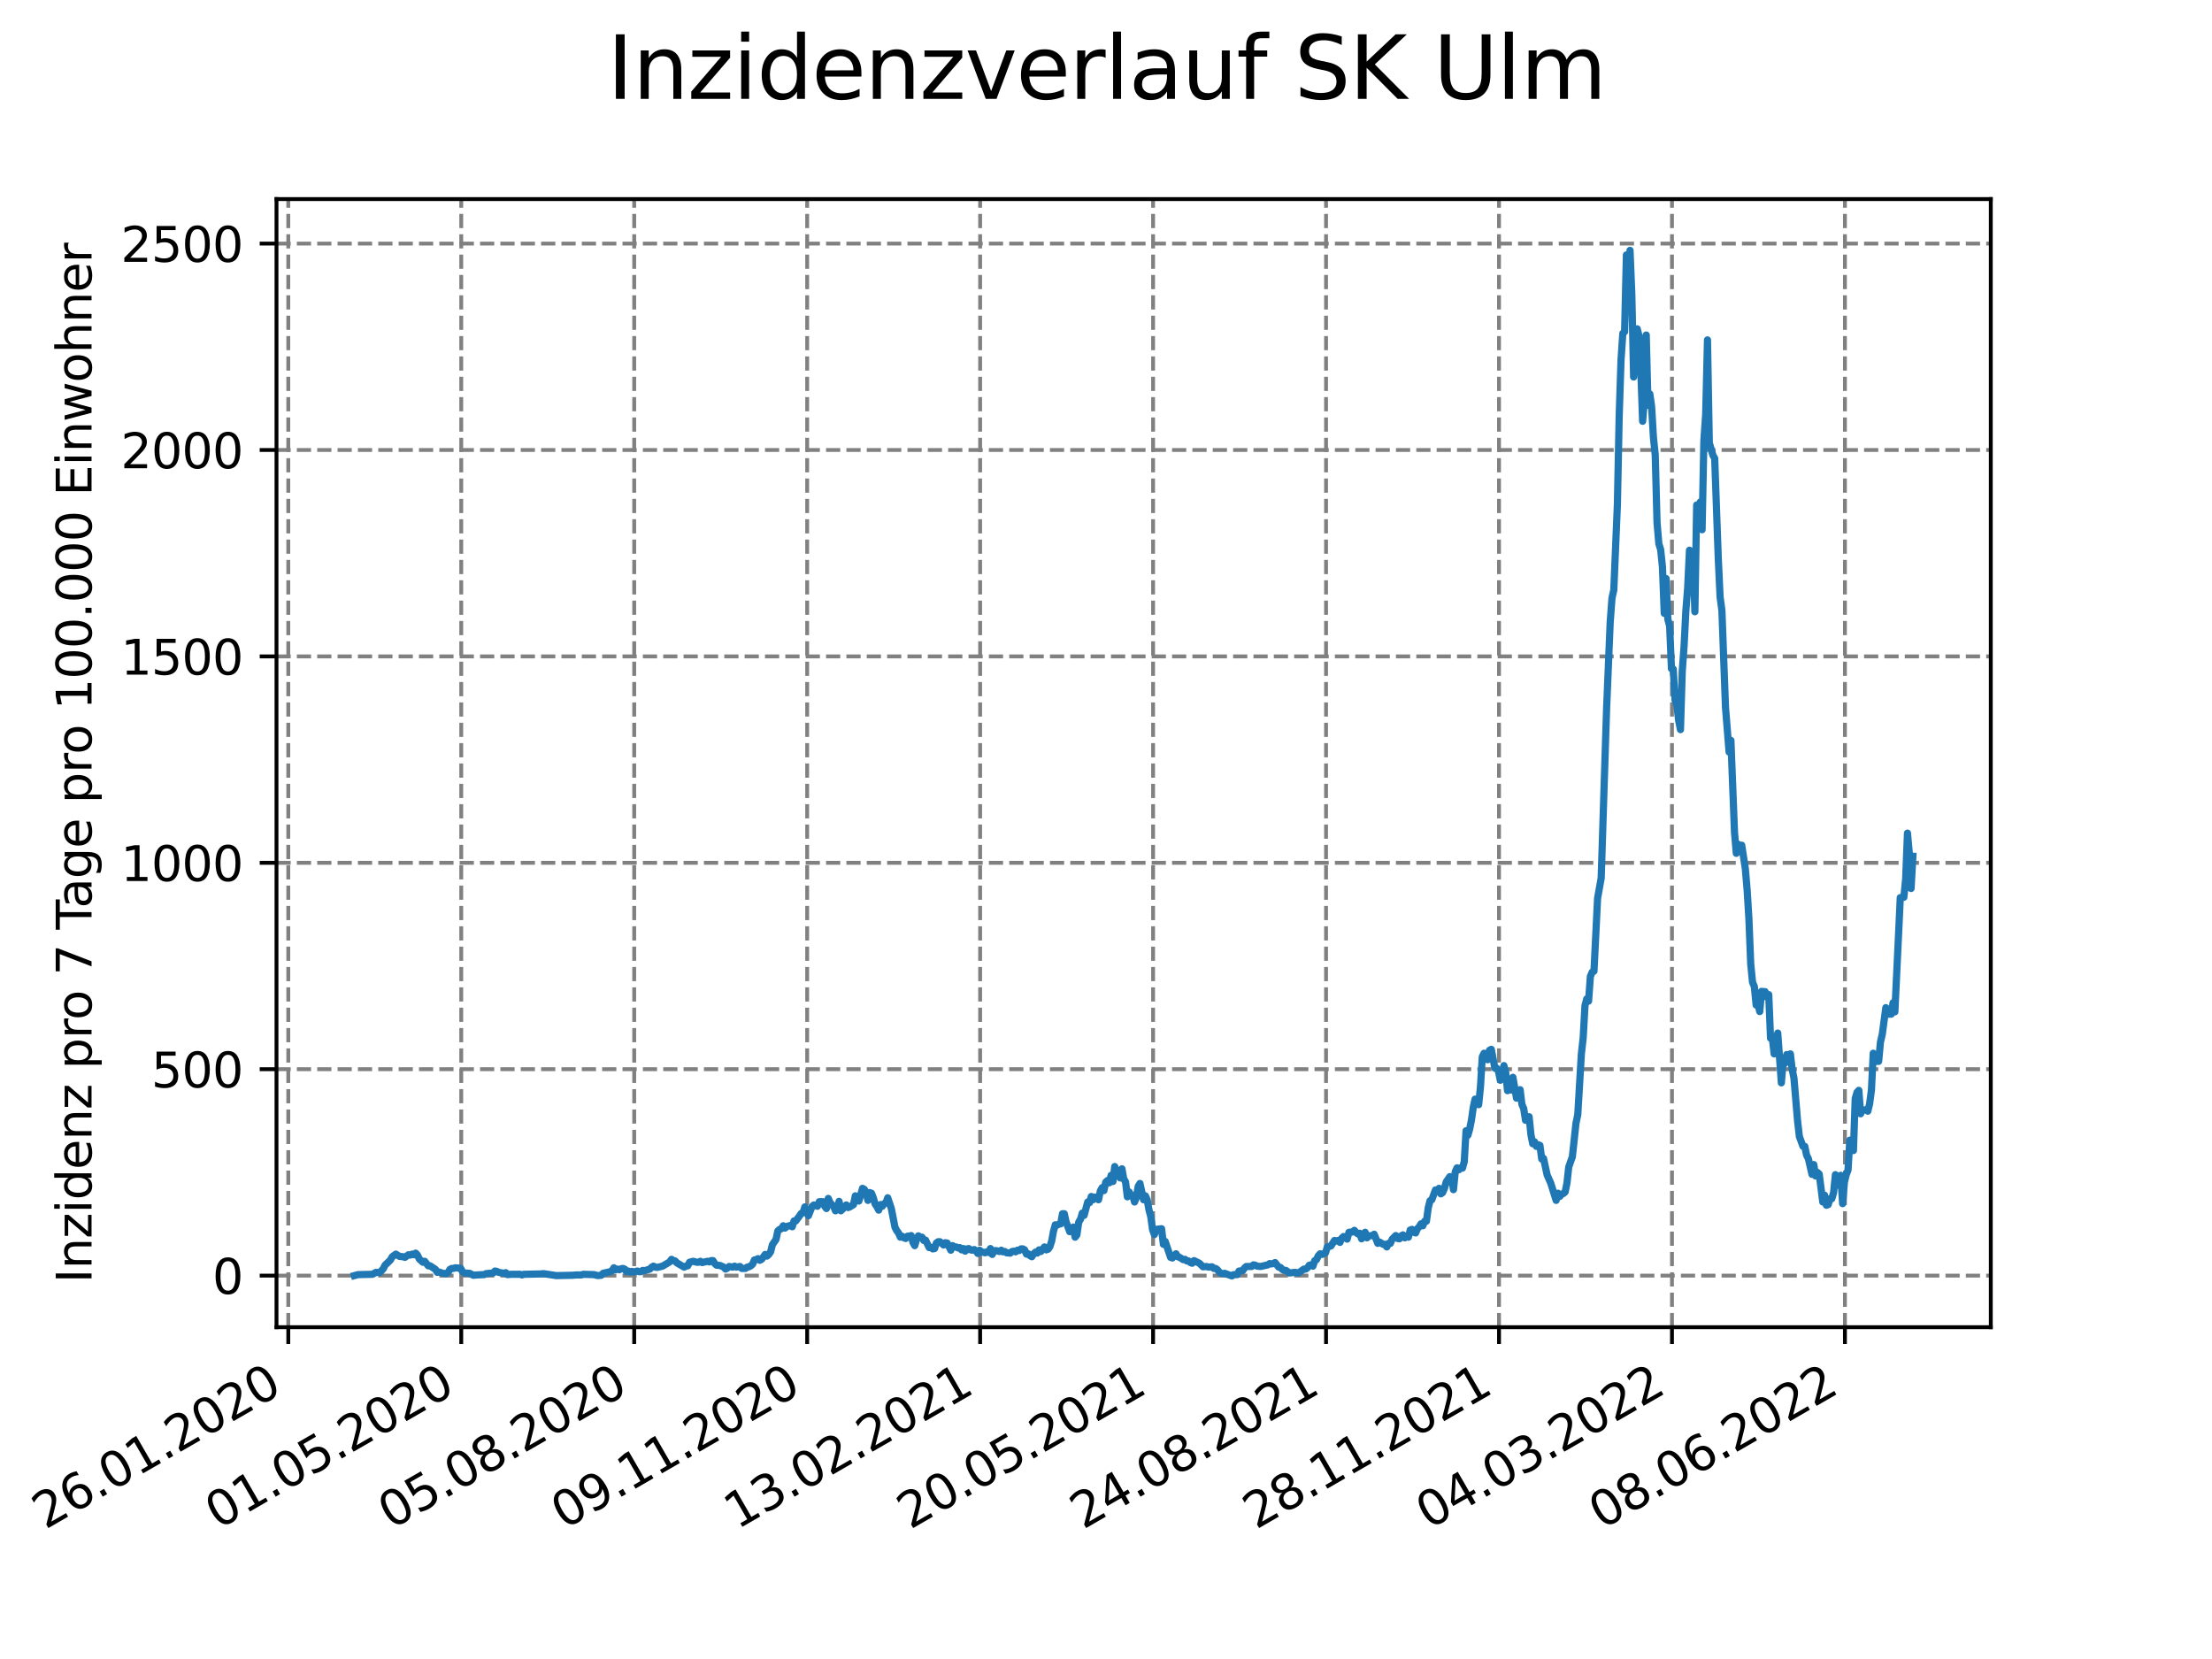 <?xml version="1.0" encoding="utf-8" standalone="no"?>
<!DOCTYPE svg PUBLIC "-//W3C//DTD SVG 1.1//EN"
  "http://www.w3.org/Graphics/SVG/1.1/DTD/svg11.dtd">
<svg xmlns:xlink="http://www.w3.org/1999/xlink" width="460.8pt" height="345.6pt" viewBox="0 0 460.8 345.6" xmlns="http://www.w3.org/2000/svg" version="1.1">
 <defs>
  <style type="text/css">*{stroke-linejoin: round; stroke-linecap: butt}</style>
 </defs>
 <g id="figure_1">
  <g id="patch_1">
   <path d="M 0 345.6 
L 460.8 345.6 
L 460.8 0 
L 0 0 
z
" style="fill: #ffffff"/>
  </g>
  <g id="axes_1">
   <g id="patch_2">
    <path d="M 57.6 276.48 
L 414.72 276.48 
L 414.72 41.472 
L 57.6 41.472 
z
" style="fill: #ffffff"/>
   </g>
   <g id="matplotlib.axis_1">
    <g id="xtick_1">
     <g id="line2d_1">
      <path d="M 60.055 276.48 
L 60.055 41.472 
" clip-path="url(#p5eb9f28a82)" style="fill: none; stroke-dasharray: 2.96,1.28; stroke-dashoffset: 0; stroke: #808080; stroke-width: 0.8"/>
     </g>
     <g id="line2d_2">
      <defs>
       <path id="mcb019e3631" d="M 0 0 
L 0 3.5 
" style="stroke: #000000; stroke-width: 0.8"/>
      </defs>
      <g>
       <use xlink:href="#mcb019e3631" x="60.055" y="276.48" style="stroke: #000000; stroke-width: 0.8"/>
      </g>
     </g>
     <g id="text_1">
      <!-- 26.01.2020 -->
      <g transform="translate(9.43 318.689)rotate(-30)scale(0.1 -0.1)">
       <defs>
        <path id="DejaVuSans-32" d="M 1228 531 
L 3431 531 
L 3431 0 
L 469 0 
L 469 531 
Q 828 903 1448 1529 
Q 2069 2156 2228 2338 
Q 2531 2678 2651 2914 
Q 2772 3150 2772 3378 
Q 2772 3750 2511 3984 
Q 2250 4219 1831 4219 
Q 1534 4219 1204 4116 
Q 875 4013 500 3803 
L 500 4441 
Q 881 4594 1212 4672 
Q 1544 4750 1819 4750 
Q 2544 4750 2975 4387 
Q 3406 4025 3406 3419 
Q 3406 3131 3298 2873 
Q 3191 2616 2906 2266 
Q 2828 2175 2409 1742 
Q 1991 1309 1228 531 
z
" transform="scale(0.016)"/>
        <path id="DejaVuSans-36" d="M 2113 2584 
Q 1688 2584 1439 2293 
Q 1191 2003 1191 1497 
Q 1191 994 1439 701 
Q 1688 409 2113 409 
Q 2538 409 2786 701 
Q 3034 994 3034 1497 
Q 3034 2003 2786 2293 
Q 2538 2584 2113 2584 
z
M 3366 4563 
L 3366 3988 
Q 3128 4100 2886 4159 
Q 2644 4219 2406 4219 
Q 1781 4219 1451 3797 
Q 1122 3375 1075 2522 
Q 1259 2794 1537 2939 
Q 1816 3084 2150 3084 
Q 2853 3084 3261 2657 
Q 3669 2231 3669 1497 
Q 3669 778 3244 343 
Q 2819 -91 2113 -91 
Q 1303 -91 875 529 
Q 447 1150 447 2328 
Q 447 3434 972 4092 
Q 1497 4750 2381 4750 
Q 2619 4750 2861 4703 
Q 3103 4656 3366 4563 
z
" transform="scale(0.016)"/>
        <path id="DejaVuSans-2e" d="M 684 794 
L 1344 794 
L 1344 0 
L 684 0 
L 684 794 
z
" transform="scale(0.016)"/>
        <path id="DejaVuSans-30" d="M 2034 4250 
Q 1547 4250 1301 3770 
Q 1056 3291 1056 2328 
Q 1056 1369 1301 889 
Q 1547 409 2034 409 
Q 2525 409 2770 889 
Q 3016 1369 3016 2328 
Q 3016 3291 2770 3770 
Q 2525 4250 2034 4250 
z
M 2034 4750 
Q 2819 4750 3233 4129 
Q 3647 3509 3647 2328 
Q 3647 1150 3233 529 
Q 2819 -91 2034 -91 
Q 1250 -91 836 529 
Q 422 1150 422 2328 
Q 422 3509 836 4129 
Q 1250 4750 2034 4750 
z
" transform="scale(0.016)"/>
        <path id="DejaVuSans-31" d="M 794 531 
L 1825 531 
L 1825 4091 
L 703 3866 
L 703 4441 
L 1819 4666 
L 2450 4666 
L 2450 531 
L 3481 531 
L 3481 0 
L 794 0 
L 794 531 
z
" transform="scale(0.016)"/>
       </defs>
       <use xlink:href="#DejaVuSans-32"/>
       <use xlink:href="#DejaVuSans-36" x="63.623"/>
       <use xlink:href="#DejaVuSans-2e" x="127.246"/>
       <use xlink:href="#DejaVuSans-30" x="159.033"/>
       <use xlink:href="#DejaVuSans-31" x="222.656"/>
       <use xlink:href="#DejaVuSans-2e" x="286.279"/>
       <use xlink:href="#DejaVuSans-32" x="318.066"/>
       <use xlink:href="#DejaVuSans-30" x="381.689"/>
       <use xlink:href="#DejaVuSans-32" x="445.312"/>
       <use xlink:href="#DejaVuSans-30" x="508.936"/>
      </g>
     </g>
    </g>
    <g id="xtick_2">
     <g id="line2d_3">
      <path d="M 96.086 276.48 
L 96.086 41.472 
" clip-path="url(#p5eb9f28a82)" style="fill: none; stroke-dasharray: 2.96,1.28; stroke-dashoffset: 0; stroke: #808080; stroke-width: 0.8"/>
     </g>
     <g id="line2d_4">
      <g>
       <use xlink:href="#mcb019e3631" x="96.086" y="276.48" style="stroke: #000000; stroke-width: 0.8"/>
      </g>
     </g>
     <g id="text_2">
      <!-- 01.05.2020 -->
      <g transform="translate(45.461 318.689)rotate(-30)scale(0.1 -0.1)">
       <defs>
        <path id="DejaVuSans-35" d="M 691 4666 
L 3169 4666 
L 3169 4134 
L 1269 4134 
L 1269 2991 
Q 1406 3038 1543 3061 
Q 1681 3084 1819 3084 
Q 2600 3084 3056 2656 
Q 3513 2228 3513 1497 
Q 3513 744 3044 326 
Q 2575 -91 1722 -91 
Q 1428 -91 1123 -41 
Q 819 9 494 109 
L 494 744 
Q 775 591 1075 516 
Q 1375 441 1709 441 
Q 2250 441 2565 725 
Q 2881 1009 2881 1497 
Q 2881 1984 2565 2268 
Q 2250 2553 1709 2553 
Q 1456 2553 1204 2497 
Q 953 2441 691 2322 
L 691 4666 
z
" transform="scale(0.016)"/>
       </defs>
       <use xlink:href="#DejaVuSans-30"/>
       <use xlink:href="#DejaVuSans-31" x="63.623"/>
       <use xlink:href="#DejaVuSans-2e" x="127.246"/>
       <use xlink:href="#DejaVuSans-30" x="159.033"/>
       <use xlink:href="#DejaVuSans-35" x="222.656"/>
       <use xlink:href="#DejaVuSans-2e" x="286.279"/>
       <use xlink:href="#DejaVuSans-32" x="318.066"/>
       <use xlink:href="#DejaVuSans-30" x="381.689"/>
       <use xlink:href="#DejaVuSans-32" x="445.312"/>
       <use xlink:href="#DejaVuSans-30" x="508.936"/>
      </g>
     </g>
    </g>
    <g id="xtick_3">
     <g id="line2d_5">
      <path d="M 132.117 276.48 
L 132.117 41.472 
" clip-path="url(#p5eb9f28a82)" style="fill: none; stroke-dasharray: 2.96,1.28; stroke-dashoffset: 0; stroke: #808080; stroke-width: 0.8"/>
     </g>
     <g id="line2d_6">
      <g>
       <use xlink:href="#mcb019e3631" x="132.117" y="276.48" style="stroke: #000000; stroke-width: 0.8"/>
      </g>
     </g>
     <g id="text_3">
      <!-- 05.08.2020 -->
      <g transform="translate(81.492 318.689)rotate(-30)scale(0.1 -0.1)">
       <defs>
        <path id="DejaVuSans-38" d="M 2034 2216 
Q 1584 2216 1326 1975 
Q 1069 1734 1069 1313 
Q 1069 891 1326 650 
Q 1584 409 2034 409 
Q 2484 409 2743 651 
Q 3003 894 3003 1313 
Q 3003 1734 2745 1975 
Q 2488 2216 2034 2216 
z
M 1403 2484 
Q 997 2584 770 2862 
Q 544 3141 544 3541 
Q 544 4100 942 4425 
Q 1341 4750 2034 4750 
Q 2731 4750 3128 4425 
Q 3525 4100 3525 3541 
Q 3525 3141 3298 2862 
Q 3072 2584 2669 2484 
Q 3125 2378 3379 2068 
Q 3634 1759 3634 1313 
Q 3634 634 3220 271 
Q 2806 -91 2034 -91 
Q 1263 -91 848 271 
Q 434 634 434 1313 
Q 434 1759 690 2068 
Q 947 2378 1403 2484 
z
M 1172 3481 
Q 1172 3119 1398 2916 
Q 1625 2713 2034 2713 
Q 2441 2713 2670 2916 
Q 2900 3119 2900 3481 
Q 2900 3844 2670 4047 
Q 2441 4250 2034 4250 
Q 1625 4250 1398 4047 
Q 1172 3844 1172 3481 
z
" transform="scale(0.016)"/>
       </defs>
       <use xlink:href="#DejaVuSans-30"/>
       <use xlink:href="#DejaVuSans-35" x="63.623"/>
       <use xlink:href="#DejaVuSans-2e" x="127.246"/>
       <use xlink:href="#DejaVuSans-30" x="159.033"/>
       <use xlink:href="#DejaVuSans-38" x="222.656"/>
       <use xlink:href="#DejaVuSans-2e" x="286.279"/>
       <use xlink:href="#DejaVuSans-32" x="318.066"/>
       <use xlink:href="#DejaVuSans-30" x="381.689"/>
       <use xlink:href="#DejaVuSans-32" x="445.312"/>
       <use xlink:href="#DejaVuSans-30" x="508.936"/>
      </g>
     </g>
    </g>
    <g id="xtick_4">
     <g id="line2d_7">
      <path d="M 168.148 276.48 
L 168.148 41.472 
" clip-path="url(#p5eb9f28a82)" style="fill: none; stroke-dasharray: 2.96,1.28; stroke-dashoffset: 0; stroke: #808080; stroke-width: 0.8"/>
     </g>
     <g id="line2d_8">
      <g>
       <use xlink:href="#mcb019e3631" x="168.148" y="276.48" style="stroke: #000000; stroke-width: 0.8"/>
      </g>
     </g>
     <g id="text_4">
      <!-- 09.11.2020 -->
      <g transform="translate(117.523 318.689)rotate(-30)scale(0.1 -0.1)">
       <defs>
        <path id="DejaVuSans-39" d="M 703 97 
L 703 672 
Q 941 559 1184 500 
Q 1428 441 1663 441 
Q 2288 441 2617 861 
Q 2947 1281 2994 2138 
Q 2813 1869 2534 1725 
Q 2256 1581 1919 1581 
Q 1219 1581 811 2004 
Q 403 2428 403 3163 
Q 403 3881 828 4315 
Q 1253 4750 1959 4750 
Q 2769 4750 3195 4129 
Q 3622 3509 3622 2328 
Q 3622 1225 3098 567 
Q 2575 -91 1691 -91 
Q 1453 -91 1209 -44 
Q 966 3 703 97 
z
M 1959 2075 
Q 2384 2075 2632 2365 
Q 2881 2656 2881 3163 
Q 2881 3666 2632 3958 
Q 2384 4250 1959 4250 
Q 1534 4250 1286 3958 
Q 1038 3666 1038 3163 
Q 1038 2656 1286 2365 
Q 1534 2075 1959 2075 
z
" transform="scale(0.016)"/>
       </defs>
       <use xlink:href="#DejaVuSans-30"/>
       <use xlink:href="#DejaVuSans-39" x="63.623"/>
       <use xlink:href="#DejaVuSans-2e" x="127.246"/>
       <use xlink:href="#DejaVuSans-31" x="159.033"/>
       <use xlink:href="#DejaVuSans-31" x="222.656"/>
       <use xlink:href="#DejaVuSans-2e" x="286.279"/>
       <use xlink:href="#DejaVuSans-32" x="318.066"/>
       <use xlink:href="#DejaVuSans-30" x="381.689"/>
       <use xlink:href="#DejaVuSans-32" x="445.312"/>
       <use xlink:href="#DejaVuSans-30" x="508.936"/>
      </g>
     </g>
    </g>
    <g id="xtick_5">
     <g id="line2d_9">
      <path d="M 204.179 276.48 
L 204.179 41.472 
" clip-path="url(#p5eb9f28a82)" style="fill: none; stroke-dasharray: 2.96,1.28; stroke-dashoffset: 0; stroke: #808080; stroke-width: 0.8"/>
     </g>
     <g id="line2d_10">
      <g>
       <use xlink:href="#mcb019e3631" x="204.179" y="276.48" style="stroke: #000000; stroke-width: 0.8"/>
      </g>
     </g>
     <g id="text_5">
      <!-- 13.02.2021 -->
      <g transform="translate(153.554 318.689)rotate(-30)scale(0.1 -0.1)">
       <defs>
        <path id="DejaVuSans-33" d="M 2597 2516 
Q 3050 2419 3304 2112 
Q 3559 1806 3559 1356 
Q 3559 666 3084 287 
Q 2609 -91 1734 -91 
Q 1441 -91 1130 -33 
Q 819 25 488 141 
L 488 750 
Q 750 597 1062 519 
Q 1375 441 1716 441 
Q 2309 441 2620 675 
Q 2931 909 2931 1356 
Q 2931 1769 2642 2001 
Q 2353 2234 1838 2234 
L 1294 2234 
L 1294 2753 
L 1863 2753 
Q 2328 2753 2575 2939 
Q 2822 3125 2822 3475 
Q 2822 3834 2567 4026 
Q 2313 4219 1838 4219 
Q 1578 4219 1281 4162 
Q 984 4106 628 3988 
L 628 4550 
Q 988 4650 1302 4700 
Q 1616 4750 1894 4750 
Q 2613 4750 3031 4423 
Q 3450 4097 3450 3541 
Q 3450 3153 3228 2886 
Q 3006 2619 2597 2516 
z
" transform="scale(0.016)"/>
       </defs>
       <use xlink:href="#DejaVuSans-31"/>
       <use xlink:href="#DejaVuSans-33" x="63.623"/>
       <use xlink:href="#DejaVuSans-2e" x="127.246"/>
       <use xlink:href="#DejaVuSans-30" x="159.033"/>
       <use xlink:href="#DejaVuSans-32" x="222.656"/>
       <use xlink:href="#DejaVuSans-2e" x="286.279"/>
       <use xlink:href="#DejaVuSans-32" x="318.066"/>
       <use xlink:href="#DejaVuSans-30" x="381.689"/>
       <use xlink:href="#DejaVuSans-32" x="445.312"/>
       <use xlink:href="#DejaVuSans-31" x="508.936"/>
      </g>
     </g>
    </g>
    <g id="xtick_6">
     <g id="line2d_11">
      <path d="M 240.21 276.48 
L 240.21 41.472 
" clip-path="url(#p5eb9f28a82)" style="fill: none; stroke-dasharray: 2.96,1.28; stroke-dashoffset: 0; stroke: #808080; stroke-width: 0.8"/>
     </g>
     <g id="line2d_12">
      <g>
       <use xlink:href="#mcb019e3631" x="240.21" y="276.48" style="stroke: #000000; stroke-width: 0.8"/>
      </g>
     </g>
     <g id="text_6">
      <!-- 20.05.2021 -->
      <g transform="translate(189.585 318.689)rotate(-30)scale(0.1 -0.1)">
       <use xlink:href="#DejaVuSans-32"/>
       <use xlink:href="#DejaVuSans-30" x="63.623"/>
       <use xlink:href="#DejaVuSans-2e" x="127.246"/>
       <use xlink:href="#DejaVuSans-30" x="159.033"/>
       <use xlink:href="#DejaVuSans-35" x="222.656"/>
       <use xlink:href="#DejaVuSans-2e" x="286.279"/>
       <use xlink:href="#DejaVuSans-32" x="318.066"/>
       <use xlink:href="#DejaVuSans-30" x="381.689"/>
       <use xlink:href="#DejaVuSans-32" x="445.312"/>
       <use xlink:href="#DejaVuSans-31" x="508.936"/>
      </g>
     </g>
    </g>
    <g id="xtick_7">
     <g id="line2d_13">
      <path d="M 276.241 276.48 
L 276.241 41.472 
" clip-path="url(#p5eb9f28a82)" style="fill: none; stroke-dasharray: 2.96,1.28; stroke-dashoffset: 0; stroke: #808080; stroke-width: 0.8"/>
     </g>
     <g id="line2d_14">
      <g>
       <use xlink:href="#mcb019e3631" x="276.241" y="276.48" style="stroke: #000000; stroke-width: 0.8"/>
      </g>
     </g>
     <g id="text_7">
      <!-- 24.08.2021 -->
      <g transform="translate(225.616 318.689)rotate(-30)scale(0.1 -0.1)">
       <defs>
        <path id="DejaVuSans-34" d="M 2419 4116 
L 825 1625 
L 2419 1625 
L 2419 4116 
z
M 2253 4666 
L 3047 4666 
L 3047 1625 
L 3713 1625 
L 3713 1100 
L 3047 1100 
L 3047 0 
L 2419 0 
L 2419 1100 
L 313 1100 
L 313 1709 
L 2253 4666 
z
" transform="scale(0.016)"/>
       </defs>
       <use xlink:href="#DejaVuSans-32"/>
       <use xlink:href="#DejaVuSans-34" x="63.623"/>
       <use xlink:href="#DejaVuSans-2e" x="127.246"/>
       <use xlink:href="#DejaVuSans-30" x="159.033"/>
       <use xlink:href="#DejaVuSans-38" x="222.656"/>
       <use xlink:href="#DejaVuSans-2e" x="286.279"/>
       <use xlink:href="#DejaVuSans-32" x="318.066"/>
       <use xlink:href="#DejaVuSans-30" x="381.689"/>
       <use xlink:href="#DejaVuSans-32" x="445.312"/>
       <use xlink:href="#DejaVuSans-31" x="508.936"/>
      </g>
     </g>
    </g>
    <g id="xtick_8">
     <g id="line2d_15">
      <path d="M 312.272 276.48 
L 312.272 41.472 
" clip-path="url(#p5eb9f28a82)" style="fill: none; stroke-dasharray: 2.96,1.28; stroke-dashoffset: 0; stroke: #808080; stroke-width: 0.8"/>
     </g>
     <g id="line2d_16">
      <g>
       <use xlink:href="#mcb019e3631" x="312.272" y="276.48" style="stroke: #000000; stroke-width: 0.8"/>
      </g>
     </g>
     <g id="text_8">
      <!-- 28.11.2021 -->
      <g transform="translate(261.647 318.689)rotate(-30)scale(0.1 -0.1)">
       <use xlink:href="#DejaVuSans-32"/>
       <use xlink:href="#DejaVuSans-38" x="63.623"/>
       <use xlink:href="#DejaVuSans-2e" x="127.246"/>
       <use xlink:href="#DejaVuSans-31" x="159.033"/>
       <use xlink:href="#DejaVuSans-31" x="222.656"/>
       <use xlink:href="#DejaVuSans-2e" x="286.279"/>
       <use xlink:href="#DejaVuSans-32" x="318.066"/>
       <use xlink:href="#DejaVuSans-30" x="381.689"/>
       <use xlink:href="#DejaVuSans-32" x="445.312"/>
       <use xlink:href="#DejaVuSans-31" x="508.936"/>
      </g>
     </g>
    </g>
    <g id="xtick_9">
     <g id="line2d_17">
      <path d="M 348.303 276.48 
L 348.303 41.472 
" clip-path="url(#p5eb9f28a82)" style="fill: none; stroke-dasharray: 2.96,1.28; stroke-dashoffset: 0; stroke: #808080; stroke-width: 0.8"/>
     </g>
     <g id="line2d_18">
      <g>
       <use xlink:href="#mcb019e3631" x="348.303" y="276.48" style="stroke: #000000; stroke-width: 0.8"/>
      </g>
     </g>
     <g id="text_9">
      <!-- 04.03.2022 -->
      <g transform="translate(297.678 318.689)rotate(-30)scale(0.1 -0.1)">
       <use xlink:href="#DejaVuSans-30"/>
       <use xlink:href="#DejaVuSans-34" x="63.623"/>
       <use xlink:href="#DejaVuSans-2e" x="127.246"/>
       <use xlink:href="#DejaVuSans-30" x="159.033"/>
       <use xlink:href="#DejaVuSans-33" x="222.656"/>
       <use xlink:href="#DejaVuSans-2e" x="286.279"/>
       <use xlink:href="#DejaVuSans-32" x="318.066"/>
       <use xlink:href="#DejaVuSans-30" x="381.689"/>
       <use xlink:href="#DejaVuSans-32" x="445.312"/>
       <use xlink:href="#DejaVuSans-32" x="508.936"/>
      </g>
     </g>
    </g>
    <g id="xtick_10">
     <g id="line2d_19">
      <path d="M 384.334 276.48 
L 384.334 41.472 
" clip-path="url(#p5eb9f28a82)" style="fill: none; stroke-dasharray: 2.96,1.28; stroke-dashoffset: 0; stroke: #808080; stroke-width: 0.8"/>
     </g>
     <g id="line2d_20">
      <g>
       <use xlink:href="#mcb019e3631" x="384.334" y="276.48" style="stroke: #000000; stroke-width: 0.8"/>
      </g>
     </g>
     <g id="text_10">
      <!-- 08.06.2022 -->
      <g transform="translate(333.709 318.689)rotate(-30)scale(0.1 -0.1)">
       <use xlink:href="#DejaVuSans-30"/>
       <use xlink:href="#DejaVuSans-38" x="63.623"/>
       <use xlink:href="#DejaVuSans-2e" x="127.246"/>
       <use xlink:href="#DejaVuSans-30" x="159.033"/>
       <use xlink:href="#DejaVuSans-36" x="222.656"/>
       <use xlink:href="#DejaVuSans-2e" x="286.279"/>
       <use xlink:href="#DejaVuSans-32" x="318.066"/>
       <use xlink:href="#DejaVuSans-30" x="381.689"/>
       <use xlink:href="#DejaVuSans-32" x="445.312"/>
       <use xlink:href="#DejaVuSans-32" x="508.936"/>
      </g>
     </g>
    </g>
   </g>
   <g id="matplotlib.axis_2">
    <g id="ytick_1">
     <g id="line2d_21">
      <path d="M 57.6 265.73 
L 414.72 265.73 
" clip-path="url(#p5eb9f28a82)" style="fill: none; stroke-dasharray: 2.96,1.28; stroke-dashoffset: 0; stroke: #808080; stroke-width: 0.8"/>
     </g>
     <g id="line2d_22">
      <defs>
       <path id="mdb48801934" d="M 0 0 
L -3.5 0 
" style="stroke: #000000; stroke-width: 0.8"/>
      </defs>
      <g>
       <use xlink:href="#mdb48801934" x="57.6" y="265.73" style="stroke: #000000; stroke-width: 0.8"/>
      </g>
     </g>
     <g id="text_11">
      <!-- 0 -->
      <g transform="translate(44.237 269.529)scale(0.1 -0.1)">
       <use xlink:href="#DejaVuSans-30"/>
      </g>
     </g>
    </g>
    <g id="ytick_2">
     <g id="line2d_23">
      <path d="M 57.6 222.733 
L 414.72 222.733 
" clip-path="url(#p5eb9f28a82)" style="fill: none; stroke-dasharray: 2.96,1.28; stroke-dashoffset: 0; stroke: #808080; stroke-width: 0.8"/>
     </g>
     <g id="line2d_24">
      <g>
       <use xlink:href="#mdb48801934" x="57.6" y="222.733" style="stroke: #000000; stroke-width: 0.8"/>
      </g>
     </g>
     <g id="text_12">
      <!-- 500 -->
      <g transform="translate(31.512 226.533)scale(0.1 -0.1)">
       <use xlink:href="#DejaVuSans-35"/>
       <use xlink:href="#DejaVuSans-30" x="63.623"/>
       <use xlink:href="#DejaVuSans-30" x="127.246"/>
      </g>
     </g>
    </g>
    <g id="ytick_3">
     <g id="line2d_25">
      <path d="M 57.6 179.737 
L 414.72 179.737 
" clip-path="url(#p5eb9f28a82)" style="fill: none; stroke-dasharray: 2.96,1.28; stroke-dashoffset: 0; stroke: #808080; stroke-width: 0.8"/>
     </g>
     <g id="line2d_26">
      <g>
       <use xlink:href="#mdb48801934" x="57.6" y="179.737" style="stroke: #000000; stroke-width: 0.8"/>
      </g>
     </g>
     <g id="text_13">
      <!-- 1000 -->
      <g transform="translate(25.15 183.536)scale(0.1 -0.1)">
       <use xlink:href="#DejaVuSans-31"/>
       <use xlink:href="#DejaVuSans-30" x="63.623"/>
       <use xlink:href="#DejaVuSans-30" x="127.246"/>
       <use xlink:href="#DejaVuSans-30" x="190.869"/>
      </g>
     </g>
    </g>
    <g id="ytick_4">
     <g id="line2d_27">
      <path d="M 57.6 136.74 
L 414.72 136.74 
" clip-path="url(#p5eb9f28a82)" style="fill: none; stroke-dasharray: 2.96,1.28; stroke-dashoffset: 0; stroke: #808080; stroke-width: 0.8"/>
     </g>
     <g id="line2d_28">
      <g>
       <use xlink:href="#mdb48801934" x="57.6" y="136.74" style="stroke: #000000; stroke-width: 0.8"/>
      </g>
     </g>
     <g id="text_14">
      <!-- 1500 -->
      <g transform="translate(25.15 140.539)scale(0.1 -0.1)">
       <use xlink:href="#DejaVuSans-31"/>
       <use xlink:href="#DejaVuSans-35" x="63.623"/>
       <use xlink:href="#DejaVuSans-30" x="127.246"/>
       <use xlink:href="#DejaVuSans-30" x="190.869"/>
      </g>
     </g>
    </g>
    <g id="ytick_5">
     <g id="line2d_29">
      <path d="M 57.6 93.743 
L 414.72 93.743 
" clip-path="url(#p5eb9f28a82)" style="fill: none; stroke-dasharray: 2.96,1.28; stroke-dashoffset: 0; stroke: #808080; stroke-width: 0.8"/>
     </g>
     <g id="line2d_30">
      <g>
       <use xlink:href="#mdb48801934" x="57.6" y="93.743" style="stroke: #000000; stroke-width: 0.8"/>
      </g>
     </g>
     <g id="text_15">
      <!-- 2000 -->
      <g transform="translate(25.15 97.543)scale(0.1 -0.1)">
       <use xlink:href="#DejaVuSans-32"/>
       <use xlink:href="#DejaVuSans-30" x="63.623"/>
       <use xlink:href="#DejaVuSans-30" x="127.246"/>
       <use xlink:href="#DejaVuSans-30" x="190.869"/>
      </g>
     </g>
    </g>
    <g id="ytick_6">
     <g id="line2d_31">
      <path d="M 57.6 50.747 
L 414.72 50.747 
" clip-path="url(#p5eb9f28a82)" style="fill: none; stroke-dasharray: 2.96,1.28; stroke-dashoffset: 0; stroke: #808080; stroke-width: 0.8"/>
     </g>
     <g id="line2d_32">
      <g>
       <use xlink:href="#mdb48801934" x="57.6" y="50.747" style="stroke: #000000; stroke-width: 0.8"/>
      </g>
     </g>
     <g id="text_16">
      <!-- 2500 -->
      <g transform="translate(25.15 54.546)scale(0.1 -0.1)">
       <use xlink:href="#DejaVuSans-32"/>
       <use xlink:href="#DejaVuSans-35" x="63.623"/>
       <use xlink:href="#DejaVuSans-30" x="127.246"/>
       <use xlink:href="#DejaVuSans-30" x="190.869"/>
      </g>
     </g>
    </g>
    <g id="text_17">
     <!-- Inzidenz pro 7 Tage pro 100.000 Einwohner -->
     <g transform="translate(19.07 267.301)rotate(-90)scale(0.1 -0.1)">
      <defs>
       <path id="DejaVuSans-49" d="M 628 4666 
L 1259 4666 
L 1259 0 
L 628 0 
L 628 4666 
z
" transform="scale(0.016)"/>
       <path id="DejaVuSans-6e" d="M 3513 2113 
L 3513 0 
L 2938 0 
L 2938 2094 
Q 2938 2591 2744 2837 
Q 2550 3084 2163 3084 
Q 1697 3084 1428 2787 
Q 1159 2491 1159 1978 
L 1159 0 
L 581 0 
L 581 3500 
L 1159 3500 
L 1159 2956 
Q 1366 3272 1645 3428 
Q 1925 3584 2291 3584 
Q 2894 3584 3203 3211 
Q 3513 2838 3513 2113 
z
" transform="scale(0.016)"/>
       <path id="DejaVuSans-7a" d="M 353 3500 
L 3084 3500 
L 3084 2975 
L 922 459 
L 3084 459 
L 3084 0 
L 275 0 
L 275 525 
L 2438 3041 
L 353 3041 
L 353 3500 
z
" transform="scale(0.016)"/>
       <path id="DejaVuSans-69" d="M 603 3500 
L 1178 3500 
L 1178 0 
L 603 0 
L 603 3500 
z
M 603 4863 
L 1178 4863 
L 1178 4134 
L 603 4134 
L 603 4863 
z
" transform="scale(0.016)"/>
       <path id="DejaVuSans-64" d="M 2906 2969 
L 2906 4863 
L 3481 4863 
L 3481 0 
L 2906 0 
L 2906 525 
Q 2725 213 2448 61 
Q 2172 -91 1784 -91 
Q 1150 -91 751 415 
Q 353 922 353 1747 
Q 353 2572 751 3078 
Q 1150 3584 1784 3584 
Q 2172 3584 2448 3432 
Q 2725 3281 2906 2969 
z
M 947 1747 
Q 947 1113 1208 752 
Q 1469 391 1925 391 
Q 2381 391 2643 752 
Q 2906 1113 2906 1747 
Q 2906 2381 2643 2742 
Q 2381 3103 1925 3103 
Q 1469 3103 1208 2742 
Q 947 2381 947 1747 
z
" transform="scale(0.016)"/>
       <path id="DejaVuSans-65" d="M 3597 1894 
L 3597 1613 
L 953 1613 
Q 991 1019 1311 708 
Q 1631 397 2203 397 
Q 2534 397 2845 478 
Q 3156 559 3463 722 
L 3463 178 
Q 3153 47 2828 -22 
Q 2503 -91 2169 -91 
Q 1331 -91 842 396 
Q 353 884 353 1716 
Q 353 2575 817 3079 
Q 1281 3584 2069 3584 
Q 2775 3584 3186 3129 
Q 3597 2675 3597 1894 
z
M 3022 2063 
Q 3016 2534 2758 2815 
Q 2500 3097 2075 3097 
Q 1594 3097 1305 2825 
Q 1016 2553 972 2059 
L 3022 2063 
z
" transform="scale(0.016)"/>
       <path id="DejaVuSans-20" transform="scale(0.016)"/>
       <path id="DejaVuSans-70" d="M 1159 525 
L 1159 -1331 
L 581 -1331 
L 581 3500 
L 1159 3500 
L 1159 2969 
Q 1341 3281 1617 3432 
Q 1894 3584 2278 3584 
Q 2916 3584 3314 3078 
Q 3713 2572 3713 1747 
Q 3713 922 3314 415 
Q 2916 -91 2278 -91 
Q 1894 -91 1617 61 
Q 1341 213 1159 525 
z
M 3116 1747 
Q 3116 2381 2855 2742 
Q 2594 3103 2138 3103 
Q 1681 3103 1420 2742 
Q 1159 2381 1159 1747 
Q 1159 1113 1420 752 
Q 1681 391 2138 391 
Q 2594 391 2855 752 
Q 3116 1113 3116 1747 
z
" transform="scale(0.016)"/>
       <path id="DejaVuSans-72" d="M 2631 2963 
Q 2534 3019 2420 3045 
Q 2306 3072 2169 3072 
Q 1681 3072 1420 2755 
Q 1159 2438 1159 1844 
L 1159 0 
L 581 0 
L 581 3500 
L 1159 3500 
L 1159 2956 
Q 1341 3275 1631 3429 
Q 1922 3584 2338 3584 
Q 2397 3584 2469 3576 
Q 2541 3569 2628 3553 
L 2631 2963 
z
" transform="scale(0.016)"/>
       <path id="DejaVuSans-6f" d="M 1959 3097 
Q 1497 3097 1228 2736 
Q 959 2375 959 1747 
Q 959 1119 1226 758 
Q 1494 397 1959 397 
Q 2419 397 2687 759 
Q 2956 1122 2956 1747 
Q 2956 2369 2687 2733 
Q 2419 3097 1959 3097 
z
M 1959 3584 
Q 2709 3584 3137 3096 
Q 3566 2609 3566 1747 
Q 3566 888 3137 398 
Q 2709 -91 1959 -91 
Q 1206 -91 779 398 
Q 353 888 353 1747 
Q 353 2609 779 3096 
Q 1206 3584 1959 3584 
z
" transform="scale(0.016)"/>
       <path id="DejaVuSans-37" d="M 525 4666 
L 3525 4666 
L 3525 4397 
L 1831 0 
L 1172 0 
L 2766 4134 
L 525 4134 
L 525 4666 
z
" transform="scale(0.016)"/>
       <path id="DejaVuSans-54" d="M -19 4666 
L 3928 4666 
L 3928 4134 
L 2272 4134 
L 2272 0 
L 1638 0 
L 1638 4134 
L -19 4134 
L -19 4666 
z
" transform="scale(0.016)"/>
       <path id="DejaVuSans-61" d="M 2194 1759 
Q 1497 1759 1228 1600 
Q 959 1441 959 1056 
Q 959 750 1161 570 
Q 1363 391 1709 391 
Q 2188 391 2477 730 
Q 2766 1069 2766 1631 
L 2766 1759 
L 2194 1759 
z
M 3341 1997 
L 3341 0 
L 2766 0 
L 2766 531 
Q 2569 213 2275 61 
Q 1981 -91 1556 -91 
Q 1019 -91 701 211 
Q 384 513 384 1019 
Q 384 1609 779 1909 
Q 1175 2209 1959 2209 
L 2766 2209 
L 2766 2266 
Q 2766 2663 2505 2880 
Q 2244 3097 1772 3097 
Q 1472 3097 1187 3025 
Q 903 2953 641 2809 
L 641 3341 
Q 956 3463 1253 3523 
Q 1550 3584 1831 3584 
Q 2591 3584 2966 3190 
Q 3341 2797 3341 1997 
z
" transform="scale(0.016)"/>
       <path id="DejaVuSans-67" d="M 2906 1791 
Q 2906 2416 2648 2759 
Q 2391 3103 1925 3103 
Q 1463 3103 1205 2759 
Q 947 2416 947 1791 
Q 947 1169 1205 825 
Q 1463 481 1925 481 
Q 2391 481 2648 825 
Q 2906 1169 2906 1791 
z
M 3481 434 
Q 3481 -459 3084 -895 
Q 2688 -1331 1869 -1331 
Q 1566 -1331 1297 -1286 
Q 1028 -1241 775 -1147 
L 775 -588 
Q 1028 -725 1275 -790 
Q 1522 -856 1778 -856 
Q 2344 -856 2625 -561 
Q 2906 -266 2906 331 
L 2906 616 
Q 2728 306 2450 153 
Q 2172 0 1784 0 
Q 1141 0 747 490 
Q 353 981 353 1791 
Q 353 2603 747 3093 
Q 1141 3584 1784 3584 
Q 2172 3584 2450 3431 
Q 2728 3278 2906 2969 
L 2906 3500 
L 3481 3500 
L 3481 434 
z
" transform="scale(0.016)"/>
       <path id="DejaVuSans-45" d="M 628 4666 
L 3578 4666 
L 3578 4134 
L 1259 4134 
L 1259 2753 
L 3481 2753 
L 3481 2222 
L 1259 2222 
L 1259 531 
L 3634 531 
L 3634 0 
L 628 0 
L 628 4666 
z
" transform="scale(0.016)"/>
       <path id="DejaVuSans-77" d="M 269 3500 
L 844 3500 
L 1563 769 
L 2278 3500 
L 2956 3500 
L 3675 769 
L 4391 3500 
L 4966 3500 
L 4050 0 
L 3372 0 
L 2619 2869 
L 1863 0 
L 1184 0 
L 269 3500 
z
" transform="scale(0.016)"/>
       <path id="DejaVuSans-68" d="M 3513 2113 
L 3513 0 
L 2938 0 
L 2938 2094 
Q 2938 2591 2744 2837 
Q 2550 3084 2163 3084 
Q 1697 3084 1428 2787 
Q 1159 2491 1159 1978 
L 1159 0 
L 581 0 
L 581 4863 
L 1159 4863 
L 1159 2956 
Q 1366 3272 1645 3428 
Q 1925 3584 2291 3584 
Q 2894 3584 3203 3211 
Q 3513 2838 3513 2113 
z
" transform="scale(0.016)"/>
      </defs>
      <use xlink:href="#DejaVuSans-49"/>
      <use xlink:href="#DejaVuSans-6e" x="29.492"/>
      <use xlink:href="#DejaVuSans-7a" x="92.871"/>
      <use xlink:href="#DejaVuSans-69" x="145.361"/>
      <use xlink:href="#DejaVuSans-64" x="173.145"/>
      <use xlink:href="#DejaVuSans-65" x="236.621"/>
      <use xlink:href="#DejaVuSans-6e" x="298.145"/>
      <use xlink:href="#DejaVuSans-7a" x="361.523"/>
      <use xlink:href="#DejaVuSans-20" x="414.014"/>
      <use xlink:href="#DejaVuSans-70" x="445.801"/>
      <use xlink:href="#DejaVuSans-72" x="509.277"/>
      <use xlink:href="#DejaVuSans-6f" x="548.141"/>
      <use xlink:href="#DejaVuSans-20" x="609.322"/>
      <use xlink:href="#DejaVuSans-37" x="641.109"/>
      <use xlink:href="#DejaVuSans-20" x="704.732"/>
      <use xlink:href="#DejaVuSans-54" x="736.52"/>
      <use xlink:href="#DejaVuSans-61" x="781.104"/>
      <use xlink:href="#DejaVuSans-67" x="842.383"/>
      <use xlink:href="#DejaVuSans-65" x="905.859"/>
      <use xlink:href="#DejaVuSans-20" x="967.383"/>
      <use xlink:href="#DejaVuSans-70" x="999.17"/>
      <use xlink:href="#DejaVuSans-72" x="1062.646"/>
      <use xlink:href="#DejaVuSans-6f" x="1101.51"/>
      <use xlink:href="#DejaVuSans-20" x="1162.691"/>
      <use xlink:href="#DejaVuSans-31" x="1194.479"/>
      <use xlink:href="#DejaVuSans-30" x="1258.102"/>
      <use xlink:href="#DejaVuSans-30" x="1321.725"/>
      <use xlink:href="#DejaVuSans-2e" x="1385.348"/>
      <use xlink:href="#DejaVuSans-30" x="1417.135"/>
      <use xlink:href="#DejaVuSans-30" x="1480.758"/>
      <use xlink:href="#DejaVuSans-30" x="1544.381"/>
      <use xlink:href="#DejaVuSans-20" x="1608.004"/>
      <use xlink:href="#DejaVuSans-45" x="1639.791"/>
      <use xlink:href="#DejaVuSans-69" x="1702.975"/>
      <use xlink:href="#DejaVuSans-6e" x="1730.758"/>
      <use xlink:href="#DejaVuSans-77" x="1794.137"/>
      <use xlink:href="#DejaVuSans-6f" x="1875.924"/>
      <use xlink:href="#DejaVuSans-68" x="1937.105"/>
      <use xlink:href="#DejaVuSans-6e" x="2000.484"/>
      <use xlink:href="#DejaVuSans-65" x="2063.863"/>
      <use xlink:href="#DejaVuSans-72" x="2125.387"/>
     </g>
    </g>
   </g>
   <g id="line2d_33">
    <path d="M 73.833 265.73 
L 74.583 265.527 
L 77.586 265.459 
L 78.337 265.052 
L 79.087 265.12 
L 79.838 264.306 
L 80.213 263.56 
L 81.339 262.474 
L 81.715 261.796 
L 82.465 261.254 
L 83.216 261.728 
L 83.966 261.796 
L 84.342 261.932 
L 85.092 261.389 
L 85.468 261.457 
L 85.843 261.254 
L 86.218 261.389 
L 86.594 261.05 
L 86.969 261.457 
L 87.344 262.271 
L 88.095 262.949 
L 88.47 262.746 
L 89.221 263.695 
L 89.596 263.695 
L 90.722 264.441 
L 91.098 265.052 
L 91.473 264.984 
L 92.224 265.255 
L 92.974 265.323 
L 93.35 265.052 
L 93.725 264.441 
L 94.1 264.238 
L 94.476 264.238 
L 94.851 264.102 
L 95.601 264.17 
L 95.977 264.238 
L 96.352 264.916 
L 96.727 265.187 
L 97.853 265.255 
L 98.604 265.662 
L 99.355 265.594 
L 100.856 265.527 
L 101.231 265.323 
L 101.982 265.255 
L 102.733 265.187 
L 103.108 264.78 
L 103.483 264.848 
L 103.859 265.052 
L 104.985 265.255 
L 105.36 265.12 
L 105.735 265.527 
L 106.486 265.459 
L 108.362 265.459 
L 108.738 265.594 
L 109.113 265.459 
L 112.491 265.391 
L 113.242 265.323 
L 115.869 265.73 
L 119.247 265.662 
L 119.997 265.594 
L 121.123 265.594 
L 121.499 265.459 
L 123.751 265.527 
L 124.501 265.73 
L 125.252 265.662 
L 125.627 265.255 
L 127.129 264.916 
L 127.504 264.713 
L 127.879 264.102 
L 128.255 264.509 
L 128.63 264.374 
L 129.005 264.509 
L 129.381 264.306 
L 129.756 264.238 
L 130.131 264.374 
L 130.507 264.916 
L 130.882 264.78 
L 131.257 264.984 
L 131.632 264.848 
L 132.008 264.984 
L 132.758 264.78 
L 133.134 264.916 
L 133.509 264.916 
L 133.884 264.645 
L 134.26 264.713 
L 135.386 264.374 
L 135.761 263.967 
L 136.136 263.763 
L 136.512 263.967 
L 136.887 264.034 
L 138.013 263.763 
L 139.514 262.881 
L 139.89 262.339 
L 140.265 262.61 
L 140.64 262.678 
L 141.016 263.085 
L 142.517 263.967 
L 142.892 263.763 
L 143.268 263.695 
L 143.643 262.949 
L 144.393 262.746 
L 145.144 262.949 
L 145.519 262.949 
L 145.895 262.746 
L 146.27 263.017 
L 147.396 262.746 
L 147.771 262.881 
L 148.147 262.61 
L 148.522 262.61 
L 148.897 263.221 
L 149.273 263.56 
L 150.023 263.627 
L 150.774 263.967 
L 151.149 264.374 
L 151.525 264.17 
L 151.9 263.831 
L 152.651 263.967 
L 153.026 263.763 
L 153.401 263.967 
L 154.152 263.831 
L 154.527 264.238 
L 155.278 264.238 
L 155.653 263.967 
L 156.029 263.899 
L 156.404 263.695 
L 156.779 263.356 
L 157.154 262.474 
L 157.53 262.407 
L 157.905 262.203 
L 158.28 262.542 
L 158.656 262.339 
L 159.406 261.321 
L 159.782 261.661 
L 160.157 261.321 
L 160.532 260.779 
L 160.908 259.287 
L 161.658 258.202 
L 162.034 256.438 
L 162.409 256.099 
L 162.784 255.963 
L 163.16 255.353 
L 163.535 255.828 
L 163.91 255.489 
L 164.661 255.285 
L 165.036 255.556 
L 165.412 254.336 
L 165.787 254.336 
L 166.538 253.318 
L 166.913 252.776 
L 167.288 252.64 
L 167.664 251.419 
L 168.039 252.64 
L 168.414 253.25 
L 169.165 251.351 
L 169.54 251.012 
L 170.291 251.284 
L 170.666 250.334 
L 171.417 250.334 
L 171.792 251.284 
L 172.167 251.758 
L 172.543 249.656 
L 172.918 250.538 
L 173.669 251.351 
L 174.044 252.233 
L 174.419 251.962 
L 174.795 250.266 
L 175.17 252.233 
L 175.545 251.894 
L 175.921 251.351 
L 176.296 251.012 
L 176.671 251.555 
L 177.047 251.419 
L 177.797 250.944 
L 178.173 249.113 
L 178.548 250.131 
L 178.923 250.198 
L 179.674 247.553 
L 180.049 247.757 
L 180.425 248.367 
L 180.8 250.063 
L 181.175 248.435 
L 181.55 248.571 
L 181.926 249.52 
L 182.301 250.809 
L 182.676 251.351 
L 183.052 252.097 
L 183.427 250.944 
L 183.802 251.284 
L 184.178 250.741 
L 184.553 250.605 
L 184.928 249.52 
L 185.679 251.758 
L 186.43 255.624 
L 186.805 256.37 
L 187.18 256.845 
L 187.556 257.727 
L 187.931 257.523 
L 188.306 257.862 
L 188.682 257.998 
L 189.057 257.523 
L 189.432 257.523 
L 189.808 257.388 
L 190.183 258.812 
L 190.558 259.49 
L 190.934 258.202 
L 191.309 257.456 
L 191.684 257.727 
L 192.06 257.727 
L 192.435 258.405 
L 192.81 258.337 
L 193.561 259.897 
L 193.936 259.829 
L 194.311 260.168 
L 194.687 260.101 
L 195.062 258.948 
L 195.437 258.676 
L 195.813 258.676 
L 196.563 259.355 
L 196.939 258.88 
L 197.314 258.948 
L 198.065 260.44 
L 198.44 259.49 
L 198.815 259.762 
L 199.191 259.762 
L 199.566 259.965 
L 199.941 259.897 
L 200.317 260.372 
L 200.692 260.101 
L 201.067 260.643 
L 201.443 260.168 
L 201.818 260.101 
L 202.193 260.372 
L 202.569 260.44 
L 202.944 260.304 
L 203.319 260.575 
L 203.695 261.118 
L 204.07 260.44 
L 204.445 260.847 
L 204.821 260.847 
L 205.196 260.982 
L 205.571 260.779 
L 205.946 260.915 
L 206.322 260.101 
L 206.697 261.321 
L 207.072 260.575 
L 207.448 260.508 
L 208.198 260.711 
L 208.574 260.44 
L 208.949 260.779 
L 209.324 260.711 
L 209.7 260.982 
L 210.45 261.05 
L 210.826 260.711 
L 211.201 260.643 
L 211.576 260.779 
L 211.952 260.44 
L 212.327 260.508 
L 212.702 260.168 
L 213.078 260.168 
L 213.453 260.372 
L 213.828 261.254 
L 214.204 261.186 
L 214.579 261.593 
L 214.954 261.796 
L 215.33 261.186 
L 215.705 260.847 
L 216.08 261.05 
L 216.456 260.372 
L 216.831 260.711 
L 217.582 259.762 
L 217.957 260.372 
L 218.332 260.236 
L 218.707 259.694 
L 219.083 258.541 
L 219.458 256.506 
L 219.833 255.15 
L 220.209 255.217 
L 220.584 255.014 
L 220.959 254.946 
L 221.335 252.844 
L 221.71 252.844 
L 222.085 254.539 
L 222.836 256.574 
L 223.211 255.896 
L 223.587 255.624 
L 223.962 257.727 
L 224.337 257.252 
L 224.713 254.607 
L 225.088 253.997 
L 225.463 252.708 
L 225.839 253.183 
L 226.589 250.402 
L 226.965 250.538 
L 227.34 249.249 
L 227.715 249.927 
L 228.091 249.385 
L 228.466 249.452 
L 228.841 249.927 
L 229.217 248.096 
L 229.592 247.418 
L 229.967 248.028 
L 230.342 246.265 
L 230.718 245.926 
L 231.093 246.4 
L 231.468 244.84 
L 231.844 246.129 
L 232.219 243.009 
L 232.594 243.959 
L 232.97 244.094 
L 233.345 245.383 
L 233.72 243.484 
L 234.096 245.586 
L 234.471 246.197 
L 234.846 249.317 
L 235.222 248.299 
L 235.597 249.113 
L 235.972 249.045 
L 236.348 250.402 
L 236.723 249.452 
L 237.098 247.146 
L 237.474 246.536 
L 238.224 249.927 
L 238.6 249.113 
L 238.975 249.927 
L 239.35 252.03 
L 239.726 253.454 
L 240.101 256.167 
L 240.476 257.184 
L 240.852 256.099 
L 241.978 255.963 
L 242.353 259.219 
L 242.728 258.609 
L 243.854 261.932 
L 244.229 262.068 
L 244.98 261.186 
L 245.355 261.796 
L 245.731 261.932 
L 246.481 262.407 
L 246.857 262.339 
L 247.232 262.678 
L 247.607 262.678 
L 247.983 263.017 
L 248.358 263.153 
L 248.733 262.61 
L 249.859 263.153 
L 250.61 263.899 
L 251.361 263.831 
L 251.736 263.967 
L 252.487 263.899 
L 252.862 264.238 
L 253.237 264.238 
L 253.613 264.509 
L 253.988 264.984 
L 254.363 265.255 
L 254.738 265.323 
L 255.114 265.255 
L 256.615 265.798 
L 256.99 265.527 
L 257.741 265.527 
L 258.116 264.78 
L 258.867 264.713 
L 259.242 264.17 
L 259.618 263.831 
L 260.744 263.831 
L 261.119 263.492 
L 261.494 263.56 
L 261.87 263.763 
L 262.62 263.831 
L 264.122 263.492 
L 264.497 263.221 
L 264.872 263.288 
L 265.248 263.221 
L 265.623 263.017 
L 266.374 263.967 
L 266.749 264.034 
L 267.124 264.441 
L 267.499 264.645 
L 267.875 264.645 
L 268.625 265.187 
L 269.751 265.052 
L 270.502 265.187 
L 271.628 264.374 
L 272.003 264.374 
L 272.379 264.102 
L 272.754 263.56 
L 273.129 263.492 
L 273.505 263.763 
L 273.88 262.61 
L 274.255 262.407 
L 274.631 261.593 
L 275.006 261.186 
L 275.381 261.321 
L 276.132 260.982 
L 276.507 259.762 
L 277.258 259.558 
L 278.009 258.405 
L 278.384 258.541 
L 278.759 258.405 
L 279.135 258.812 
L 279.51 257.93 
L 279.885 257.591 
L 280.26 257.659 
L 280.636 258.134 
L 281.011 256.709 
L 281.762 256.642 
L 282.137 256.303 
L 282.512 256.777 
L 282.888 257.049 
L 283.263 256.913 
L 283.638 258.066 
L 284.389 256.709 
L 284.764 257.862 
L 285.14 257.456 
L 285.89 257.388 
L 286.266 257.116 
L 287.016 259.015 
L 287.392 258.744 
L 288.142 259.219 
L 288.518 259.219 
L 288.893 259.762 
L 289.268 259.015 
L 289.644 259.015 
L 290.019 258.134 
L 290.77 257.388 
L 291.145 257.998 
L 291.52 258.066 
L 291.895 257.456 
L 292.271 257.252 
L 292.646 257.862 
L 293.021 257.591 
L 293.397 257.727 
L 293.772 256.235 
L 294.147 256.099 
L 294.523 256.709 
L 294.898 256.845 
L 295.273 255.963 
L 295.649 255.556 
L 296.024 254.946 
L 296.399 255.353 
L 296.775 254.403 
L 297.15 254.403 
L 297.525 251.623 
L 297.901 250.131 
L 298.276 249.927 
L 299.027 247.892 
L 299.402 248.164 
L 299.777 247.553 
L 300.153 248.706 
L 300.528 248.435 
L 300.903 247.553 
L 301.279 246.197 
L 302.029 245.112 
L 302.405 245.315 
L 302.78 247.825 
L 303.155 244.094 
L 303.531 243.28 
L 303.906 243.687 
L 304.281 243.28 
L 304.656 243.348 
L 305.032 241.992 
L 305.407 235.549 
L 305.782 236.498 
L 306.158 235.209 
L 306.533 233.31 
L 306.908 230.665 
L 307.284 228.97 
L 307.659 229.105 
L 308.034 230.123 
L 308.41 226.392 
L 308.785 220.153 
L 309.16 219.407 
L 309.911 220.763 
L 310.286 218.796 
L 310.662 218.593 
L 311.412 222.527 
L 311.788 222.527 
L 312.163 223.205 
L 312.538 225.036 
L 312.914 224.222 
L 313.289 221.984 
L 313.664 223.408 
L 314.04 227.206 
L 314.415 226.528 
L 314.79 227.071 
L 315.166 224.426 
L 315.916 228.766 
L 316.667 227.003 
L 317.042 230.055 
L 317.417 230.937 
L 317.793 233.378 
L 318.168 233.31 
L 318.543 232.632 
L 318.919 236.362 
L 319.294 238.262 
L 319.669 237.855 
L 320.045 238.804 
L 320.42 238.465 
L 320.795 238.601 
L 321.171 241.449 
L 321.546 241.314 
L 322.297 244.773 
L 323.047 246.468 
L 324.173 250.063 
L 324.549 248.571 
L 324.924 249.249 
L 325.299 248.774 
L 325.675 248.639 
L 326.05 248.299 
L 326.425 246.468 
L 326.801 243.077 
L 327.551 240.974 
L 328.302 233.989 
L 328.677 232.225 
L 329.428 219.542 
L 329.803 216.219 
L 330.178 209.504 
L 330.554 208.08 
L 330.929 208.555 
L 331.304 203.4 
L 331.68 202.519 
L 332.055 202.315 
L 332.806 187.123 
L 333.556 182.918 
L 334.682 147.649 
L 335.433 129.608 
L 335.808 124.59 
L 336.184 122.894 
L 336.934 105.056 
L 337.31 86.541 
L 337.685 75.078 
L 338.06 69.449 
L 338.436 69.11 
L 338.811 53.104 
L 339.186 60.022 
L 339.562 52.154 
L 339.937 61.31 
L 340.312 78.537 
L 340.688 71.823 
L 341.063 68.5 
L 341.438 69.992 
L 341.813 77.249 
L 342.189 87.761 
L 342.564 83.217 
L 342.939 69.788 
L 343.315 84.438 
L 343.69 82.064 
L 344.065 84.709 
L 344.441 91.153 
L 344.816 94.747 
L 345.191 108.855 
L 345.567 113.263 
L 345.942 114.484 
L 346.317 118.079 
L 346.693 127.777 
L 347.068 120.52 
L 347.443 128.998 
L 347.819 130.422 
L 348.194 139.307 
L 348.569 139.375 
L 348.945 145.886 
L 349.32 146.836 
L 349.695 150.091 
L 350.071 151.99 
L 350.446 139.782 
L 350.821 134.627 
L 351.197 127.235 
L 351.572 122.487 
L 351.947 114.62 
L 352.323 118.011 
L 352.698 115.637 
L 353.073 127.438 
L 353.448 105.192 
L 353.824 107.43 
L 354.199 104.582 
L 354.574 110.347 
L 354.95 91.763 
L 355.325 86.337 
L 355.7 70.806 
L 356.076 92.238 
L 356.826 94.815 
L 357.202 95.493 
L 357.952 116.451 
L 358.328 124.386 
L 358.703 127.167 
L 359.454 147.378 
L 360.204 156.67 
L 360.58 154.228 
L 361.33 173.422 
L 361.706 177.763 
L 362.081 175.864 
L 362.456 176.135 
L 362.832 176.067 
L 363.582 180.951 
L 363.958 185.359 
L 364.333 191.463 
L 364.708 200.823 
L 365.084 204.621 
L 365.459 205.503 
L 365.834 209.369 
L 366.209 209.165 
L 366.585 210.725 
L 366.96 206.52 
L 367.711 206.588 
L 368.086 207.741 
L 368.461 207.198 
L 368.837 216.287 
L 369.212 216.287 
L 369.587 219.542 
L 370.338 215.202 
L 371.089 225.579 
L 371.464 221.034 
L 371.839 221.509 
L 372.215 219.678 
L 372.59 220.899 
L 372.965 219.542 
L 373.341 222.73 
L 373.716 224.629 
L 374.467 233.514 
L 374.842 236.769 
L 375.593 238.804 
L 375.968 238.804 
L 376.343 240.635 
L 376.719 241.381 
L 377.469 244.637 
L 377.844 242.602 
L 378.22 244.976 
L 378.595 244.23 
L 378.97 244.569 
L 379.721 250.402 
L 380.096 248.978 
L 380.472 251.08 
L 380.847 250.944 
L 381.222 249.724 
L 381.598 249.724 
L 381.973 248.435 
L 382.348 244.705 
L 382.724 246.875 
L 383.099 246.875 
L 383.474 244.84 
L 383.85 250.741 
L 384.225 246.265 
L 384.6 244.705 
L 384.976 243.755 
L 385.351 237.515 
L 385.726 237.515 
L 386.102 239.686 
L 386.477 228.834 
L 386.852 227.545 
L 387.228 227.138 
L 387.603 232.022 
L 387.978 231.208 
L 388.729 231.208 
L 389.104 231.479 
L 389.48 229.919 
L 389.855 227.071 
L 390.23 219.407 
L 390.605 221.102 
L 391.356 221.102 
L 391.731 217.101 
L 392.107 215.473 
L 392.857 209.911 
L 393.233 211.268 
L 393.983 211.268 
L 394.359 208.894 
L 394.734 210.793 
L 395.485 195.058 
L 395.86 186.987 
L 396.611 186.919 
L 396.986 183.053 
L 397.361 173.558 
L 397.737 177.695 
L 398.112 185.088 
L 398.487 178.373 
L 398.487 178.373 
" clip-path="url(#p5eb9f28a82)" style="fill: none; stroke: #1f77b4; stroke-width: 1.5; stroke-linecap: square"/>
   </g>
   <g id="patch_3">
    <path d="M 57.6 276.48 
L 57.6 41.472 
" style="fill: none; stroke: #000000; stroke-width: 0.8; stroke-linejoin: miter; stroke-linecap: square"/>
   </g>
   <g id="patch_4">
    <path d="M 414.72 276.48 
L 414.72 41.472 
" style="fill: none; stroke: #000000; stroke-width: 0.8; stroke-linejoin: miter; stroke-linecap: square"/>
   </g>
   <g id="patch_5">
    <path d="M 57.6 276.48 
L 414.72 276.48 
" style="fill: none; stroke: #000000; stroke-width: 0.8; stroke-linejoin: miter; stroke-linecap: square"/>
   </g>
   <g id="patch_6">
    <path d="M 57.6 41.472 
L 414.72 41.472 
" style="fill: none; stroke: #000000; stroke-width: 0.8; stroke-linejoin: miter; stroke-linecap: square"/>
   </g>
  </g>
  <g id="text_18">
   <!-- Inzidenzverlauf SK Ulm -->
   <g transform="translate(126.496 20.589)scale(0.18 -0.18)">
    <defs>
     <path id="DejaVuSans-76" d="M 191 3500 
L 800 3500 
L 1894 563 
L 2988 3500 
L 3597 3500 
L 2284 0 
L 1503 0 
L 191 3500 
z
" transform="scale(0.016)"/>
     <path id="DejaVuSans-6c" d="M 603 4863 
L 1178 4863 
L 1178 0 
L 603 0 
L 603 4863 
z
" transform="scale(0.016)"/>
     <path id="DejaVuSans-75" d="M 544 1381 
L 544 3500 
L 1119 3500 
L 1119 1403 
Q 1119 906 1312 657 
Q 1506 409 1894 409 
Q 2359 409 2629 706 
Q 2900 1003 2900 1516 
L 2900 3500 
L 3475 3500 
L 3475 0 
L 2900 0 
L 2900 538 
Q 2691 219 2414 64 
Q 2138 -91 1772 -91 
Q 1169 -91 856 284 
Q 544 659 544 1381 
z
M 1991 3584 
L 1991 3584 
z
" transform="scale(0.016)"/>
     <path id="DejaVuSans-66" d="M 2375 4863 
L 2375 4384 
L 1825 4384 
Q 1516 4384 1395 4259 
Q 1275 4134 1275 3809 
L 1275 3500 
L 2222 3500 
L 2222 3053 
L 1275 3053 
L 1275 0 
L 697 0 
L 697 3053 
L 147 3053 
L 147 3500 
L 697 3500 
L 697 3744 
Q 697 4328 969 4595 
Q 1241 4863 1831 4863 
L 2375 4863 
z
" transform="scale(0.016)"/>
     <path id="DejaVuSans-53" d="M 3425 4513 
L 3425 3897 
Q 3066 4069 2747 4153 
Q 2428 4238 2131 4238 
Q 1616 4238 1336 4038 
Q 1056 3838 1056 3469 
Q 1056 3159 1242 3001 
Q 1428 2844 1947 2747 
L 2328 2669 
Q 3034 2534 3370 2195 
Q 3706 1856 3706 1288 
Q 3706 609 3251 259 
Q 2797 -91 1919 -91 
Q 1588 -91 1214 -16 
Q 841 59 441 206 
L 441 856 
Q 825 641 1194 531 
Q 1563 422 1919 422 
Q 2459 422 2753 634 
Q 3047 847 3047 1241 
Q 3047 1584 2836 1778 
Q 2625 1972 2144 2069 
L 1759 2144 
Q 1053 2284 737 2584 
Q 422 2884 422 3419 
Q 422 4038 858 4394 
Q 1294 4750 2059 4750 
Q 2388 4750 2728 4690 
Q 3069 4631 3425 4513 
z
" transform="scale(0.016)"/>
     <path id="DejaVuSans-4b" d="M 628 4666 
L 1259 4666 
L 1259 2694 
L 3353 4666 
L 4166 4666 
L 1850 2491 
L 4331 0 
L 3500 0 
L 1259 2247 
L 1259 0 
L 628 0 
L 628 4666 
z
" transform="scale(0.016)"/>
     <path id="DejaVuSans-55" d="M 556 4666 
L 1191 4666 
L 1191 1831 
Q 1191 1081 1462 751 
Q 1734 422 2344 422 
Q 2950 422 3222 751 
Q 3494 1081 3494 1831 
L 3494 4666 
L 4128 4666 
L 4128 1753 
Q 4128 841 3676 375 
Q 3225 -91 2344 -91 
Q 1459 -91 1007 375 
Q 556 841 556 1753 
L 556 4666 
z
" transform="scale(0.016)"/>
     <path id="DejaVuSans-6d" d="M 3328 2828 
Q 3544 3216 3844 3400 
Q 4144 3584 4550 3584 
Q 5097 3584 5394 3201 
Q 5691 2819 5691 2113 
L 5691 0 
L 5113 0 
L 5113 2094 
Q 5113 2597 4934 2840 
Q 4756 3084 4391 3084 
Q 3944 3084 3684 2787 
Q 3425 2491 3425 1978 
L 3425 0 
L 2847 0 
L 2847 2094 
Q 2847 2600 2669 2842 
Q 2491 3084 2119 3084 
Q 1678 3084 1418 2786 
Q 1159 2488 1159 1978 
L 1159 0 
L 581 0 
L 581 3500 
L 1159 3500 
L 1159 2956 
Q 1356 3278 1631 3431 
Q 1906 3584 2284 3584 
Q 2666 3584 2933 3390 
Q 3200 3197 3328 2828 
z
" transform="scale(0.016)"/>
    </defs>
    <use xlink:href="#DejaVuSans-49"/>
    <use xlink:href="#DejaVuSans-6e" x="29.492"/>
    <use xlink:href="#DejaVuSans-7a" x="92.871"/>
    <use xlink:href="#DejaVuSans-69" x="145.361"/>
    <use xlink:href="#DejaVuSans-64" x="173.145"/>
    <use xlink:href="#DejaVuSans-65" x="236.621"/>
    <use xlink:href="#DejaVuSans-6e" x="298.145"/>
    <use xlink:href="#DejaVuSans-7a" x="361.523"/>
    <use xlink:href="#DejaVuSans-76" x="414.014"/>
    <use xlink:href="#DejaVuSans-65" x="473.193"/>
    <use xlink:href="#DejaVuSans-72" x="534.717"/>
    <use xlink:href="#DejaVuSans-6c" x="575.83"/>
    <use xlink:href="#DejaVuSans-61" x="603.613"/>
    <use xlink:href="#DejaVuSans-75" x="664.893"/>
    <use xlink:href="#DejaVuSans-66" x="728.271"/>
    <use xlink:href="#DejaVuSans-20" x="763.477"/>
    <use xlink:href="#DejaVuSans-53" x="795.264"/>
    <use xlink:href="#DejaVuSans-4b" x="858.74"/>
    <use xlink:href="#DejaVuSans-20" x="924.316"/>
    <use xlink:href="#DejaVuSans-55" x="956.104"/>
    <use xlink:href="#DejaVuSans-6c" x="1029.297"/>
    <use xlink:href="#DejaVuSans-6d" x="1057.08"/>
   </g>
  </g>
 </g>
 <defs>
  <clipPath id="p5eb9f28a82">
   <rect x="57.6" y="41.472" width="357.12" height="235.008"/>
  </clipPath>
 </defs>
</svg>

